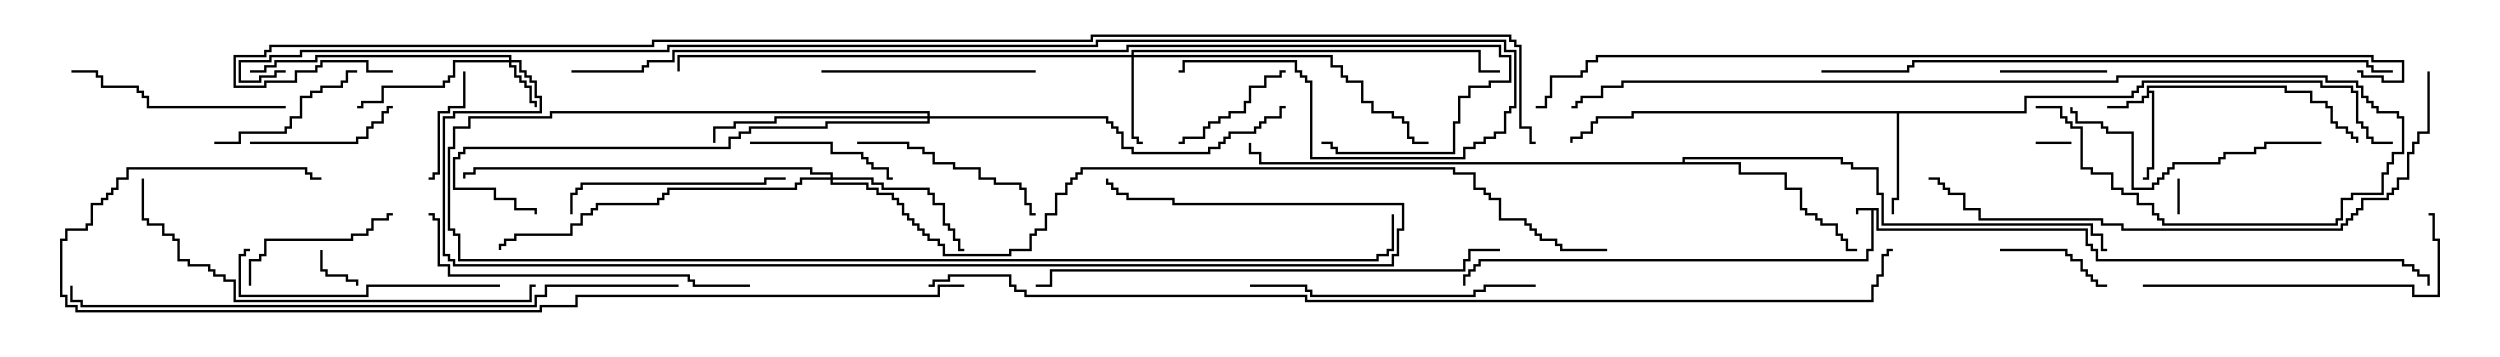 <svg version="1.1" width="105" height="15" xmlns="http://www.w3.org/2000/svg"><path d="M78.907,8.736L78.907,9.593L87.693,9.593L87.693,10.236L87.907,10.236L87.907,10.45L88.121,10.45L88.121,10.879L100.979,10.879L100.979,11.093L101.407,11.093L101.407,11.307L101.621,11.307L101.621,11.521L102.05,11.521L102.05,12L101.95,12L101.95,11.621L101.521,11.621L101.521,11.407L101.307,11.407L101.307,11.193L100.879,11.193L100.879,10.979L88.021,10.979L88.021,10.55L87.807,10.55L87.807,10.336L87.593,10.336L87.593,9.693L78.807,9.693L78.807,8.836L78.693,8.836L78.693,10.55L78.479,10.55L78.479,10.979L62.193,10.979L62.193,11.193L61.979,11.193L61.979,11.407L61.764,11.407L61.764,11.621L61.55,11.621L61.55,12L61.45,12L61.45,11.521L61.664,11.521L61.664,11.307L61.879,11.307L61.879,11.093L62.093,11.093L62.093,10.879L78.379,10.879L78.379,10.45L78.593,10.45L78.593,8.836L78.05,8.836L78.05,9L77.95,9L77.95,8.736z" stroke="none"/><path d="M90.164,3.593L96.05,3.593L96.05,3.807L97.121,3.807L97.121,4.236L97.764,4.236L97.764,4.45L97.979,4.45L97.979,5.093L98.193,5.093L98.193,5.307L98.621,5.307L98.621,5.521L98.836,5.521L98.836,5.736L99.05,5.736L99.05,6L98.95,6L98.95,5.836L98.736,5.836L98.736,5.621L98.521,5.621L98.521,5.407L98.093,5.407L98.093,5.193L97.879,5.193L97.879,4.55L97.664,4.55L97.664,4.336L97.021,4.336L97.021,3.907L95.95,3.907L95.95,3.693L90.264,3.693L90.264,3.807L90.479,3.807L90.479,7.121L90.264,7.121L90.264,7.55L90,7.55L90,7.45L90.164,7.45L90.164,7.021L90.379,7.021L90.379,3.907L90.264,3.907L90.264,4.121L90.05,4.121L90.05,4.336L89.407,4.336L89.407,4.55L88.5,4.55L88.5,4.45L89.307,4.45L89.307,4.236L89.95,4.236L89.95,4.021L90.164,4.021z" stroke="none"/><path d="M85.021,4.664L85.021,4.021L89.521,4.021L89.521,3.807L89.736,3.807L89.736,3.593L89.95,3.593L89.95,3.379L97.55,3.379L97.55,3.593L98.836,3.593L98.836,3.807L99.05,3.807L99.05,5.093L99.264,5.093L99.264,5.307L99.479,5.307L99.479,5.736L99.693,5.736L99.693,5.95L100.5,5.95L100.5,6.05L99.593,6.05L99.593,5.836L99.379,5.836L99.379,5.407L99.164,5.407L99.164,5.193L98.95,5.193L98.95,3.907L98.736,3.907L98.736,3.693L97.45,3.693L97.45,3.479L90.05,3.479L90.05,3.693L89.836,3.693L89.836,3.907L89.621,3.907L89.621,4.121L85.121,4.121L85.121,4.764L79.764,4.764L79.764,8.407L79.55,8.407L79.55,9L79.45,9L79.45,8.307L79.664,8.307L79.664,4.764L68.621,4.764L68.621,4.979L67.121,4.979L67.121,5.193L66.907,5.193L66.907,5.621L66.479,5.621L66.479,5.836L66.05,5.836L66.05,6L65.95,6L65.95,5.736L66.379,5.736L66.379,5.521L66.807,5.521L66.807,5.093L67.021,5.093L67.021,4.879L68.521,4.879L68.521,4.664z" stroke="none"/><path d="M70.664,6.807L70.664,6.593L77.407,6.593L77.407,6.807L77.836,6.807L77.836,7.021L78.907,7.021L78.907,8.093L79.121,8.093L79.121,9.379L87.907,9.379L87.907,9.807L88.336,9.807L88.336,10.45L88.5,10.45L88.5,10.55L88.236,10.55L88.236,9.907L87.807,9.907L87.807,9.479L79.021,9.479L79.021,8.193L78.807,8.193L78.807,7.121L77.736,7.121L77.736,6.907L77.307,6.907L77.307,6.693L70.764,6.693L70.764,6.807L73.121,6.807L73.121,7.236L75.05,7.236L75.05,7.879L75.693,7.879L75.693,8.736L75.907,8.736L75.907,8.95L76.336,8.95L76.336,9.164L76.55,9.164L76.55,9.379L77.193,9.379L77.193,9.807L77.407,9.807L77.407,10.021L77.621,10.021L77.621,10.45L78,10.45L78,10.55L77.521,10.55L77.521,10.121L77.307,10.121L77.307,9.907L77.093,9.907L77.093,9.479L76.45,9.479L76.45,9.264L76.236,9.264L76.236,9.05L75.807,9.05L75.807,8.836L75.593,8.836L75.593,7.979L74.95,7.979L74.95,7.336L73.021,7.336L73.021,6.907L52.879,6.907L52.879,6.479L52.45,6.479L52.45,6L52.55,6L52.55,6.379L52.979,6.379L52.979,6.807z" stroke="none"/><path d="M21.379,2.521L21.379,2.407L13.336,2.407L13.336,2.621L11.621,2.621L11.621,2.836L11.193,2.836L11.193,3.05L10.5,3.05L10.5,2.95L11.093,2.95L11.093,2.736L11.521,2.736L11.521,2.521L13.236,2.521L13.236,2.307L21.479,2.307L21.479,2.521L21.907,2.521L21.907,2.95L22.121,2.95L22.121,3.164L22.336,3.164L22.336,3.379L22.55,3.379L22.55,4.021L22.764,4.021L22.764,4.764L19.121,4.764L19.121,4.979L18.693,4.979L18.693,10.664L18.907,10.664L18.907,10.879L19.121,10.879L19.121,11.093L58.45,11.093L58.45,10.664L58.664,10.664L58.664,9.593L58.879,9.593L58.879,8.621L49.236,8.621L49.236,8.407L47.307,8.407L47.307,8.193L46.879,8.193L46.879,7.979L46.664,7.979L46.664,7.764L46.45,7.764L46.45,7.5L46.55,7.5L46.55,7.664L46.764,7.664L46.764,7.879L46.979,7.879L46.979,8.093L47.407,8.093L47.407,8.307L49.336,8.307L49.336,8.521L58.979,8.521L58.979,9.693L58.764,9.693L58.764,10.764L58.55,10.764L58.55,11.193L19.021,11.193L19.021,10.979L18.807,10.979L18.807,10.764L18.593,10.764L18.593,4.879L19.021,4.879L19.021,4.664L22.664,4.664L22.664,4.121L22.45,4.121L22.45,3.479L22.236,3.479L22.236,3.264L22.021,3.264L22.021,3.05L21.807,3.05L21.807,2.621L21.479,2.621L21.479,2.736L21.693,2.736L21.693,3.164L21.907,3.164L21.907,3.379L22.121,3.379L22.121,3.593L22.336,3.593L22.336,4.236L22.55,4.236L22.55,4.5L22.45,4.5L22.45,4.336L22.236,4.336L22.236,3.693L22.021,3.693L22.021,3.479L21.807,3.479L21.807,3.264L21.593,3.264L21.593,2.836L21.379,2.836L21.379,2.621L19.121,2.621L19.121,3.264L18.907,3.264L18.907,3.479L18.693,3.479L18.693,3.693L16.121,3.693L16.121,4.336L15.264,4.336L15.264,4.55L15,4.55L15,4.45L15.164,4.45L15.164,4.236L16.021,4.236L16.021,3.593L18.593,3.593L18.593,3.379L18.807,3.379L18.807,3.164L19.021,3.164L19.021,2.521z" stroke="none"/><path d="M47.521,2.307L47.521,2.093L62.193,2.093L62.193,2.95L63,2.95L63,3.05L62.093,3.05L62.093,2.193L47.621,2.193L47.621,2.307L55.979,2.307L55.979,2.736L56.407,2.736L56.407,3.164L56.621,3.164L56.621,3.379L57.264,3.379L57.264,4.236L57.693,4.236L57.693,4.664L58.55,4.664L58.55,4.879L58.979,4.879L58.979,5.093L59.193,5.093L59.193,5.736L59.407,5.736L59.407,5.95L60,5.95L60,6.05L59.307,6.05L59.307,5.836L59.093,5.836L59.093,5.193L58.879,5.193L58.879,4.979L58.45,4.979L58.45,4.764L57.593,4.764L57.593,4.336L57.164,4.336L57.164,3.479L56.521,3.479L56.521,3.264L56.307,3.264L56.307,2.836L55.879,2.836L55.879,2.407L47.621,2.407L47.621,5.736L47.836,5.736L47.836,5.95L48,5.95L48,6.05L47.736,6.05L47.736,5.836L47.521,5.836L47.521,2.407L28.55,2.407L28.55,3L28.45,3L28.45,2.307z" stroke="none"/><path d="M34.879,7.45L34.879,7.336L34.021,7.336L34.021,7.121L19.979,7.121L19.979,7.336L19.55,7.336L19.55,7.5L19.45,7.5L19.45,7.236L19.879,7.236L19.879,7.021L34.121,7.021L34.121,7.236L34.979,7.236L34.979,7.45L36.693,7.45L36.693,7.664L37.121,7.664L37.121,7.879L39.05,7.879L39.05,8.093L39.264,8.093L39.264,8.521L39.693,8.521L39.693,9.379L39.907,9.379L39.907,9.593L40.121,9.593L40.121,10.021L40.336,10.021L40.336,10.45L40.5,10.45L40.5,10.55L40.236,10.55L40.236,10.121L40.021,10.121L40.021,9.693L39.807,9.693L39.807,9.479L39.593,9.479L39.593,8.621L39.164,8.621L39.164,8.193L38.95,8.193L38.95,7.979L37.021,7.979L37.021,7.764L36.593,7.764L36.593,7.55L34.979,7.55L34.979,7.664L36.479,7.664L36.479,7.879L36.907,7.879L36.907,8.093L37.55,8.093L37.55,8.307L37.764,8.307L37.764,8.521L37.979,8.521L37.979,8.95L38.193,8.95L38.193,9.164L38.407,9.164L38.407,9.379L38.621,9.379L38.621,9.593L38.836,9.593L38.836,9.807L39.05,9.807L39.05,10.021L39.479,10.021L39.479,10.236L39.693,10.236L39.693,10.664L42.379,10.664L42.379,10.45L43.236,10.45L43.236,9.807L43.45,9.807L43.45,9.593L43.879,9.593L43.879,8.95L44.307,8.95L44.307,8.093L44.736,8.093L44.736,7.664L44.95,7.664L44.95,7.45L45.164,7.45L45.164,7.236L45.379,7.236L45.379,7.021L61.121,7.021L61.121,7.236L61.979,7.236L61.979,7.879L62.407,7.879L62.407,8.093L62.621,8.093L62.621,8.307L63.05,8.307L63.05,9.164L64.121,9.164L64.121,9.379L64.336,9.379L64.336,9.593L64.55,9.593L64.55,9.807L64.764,9.807L64.764,10.021L65.407,10.021L65.407,10.236L65.621,10.236L65.621,10.45L67.5,10.45L67.5,10.55L65.521,10.55L65.521,10.336L65.307,10.336L65.307,10.121L64.664,10.121L64.664,9.907L64.45,9.907L64.45,9.693L64.236,9.693L64.236,9.479L64.021,9.479L64.021,9.264L62.95,9.264L62.95,8.407L62.521,8.407L62.521,8.193L62.307,8.193L62.307,7.979L61.879,7.979L61.879,7.336L61.021,7.336L61.021,7.121L45.479,7.121L45.479,7.336L45.264,7.336L45.264,7.55L45.05,7.55L45.05,7.764L44.836,7.764L44.836,8.193L44.407,8.193L44.407,9.05L43.979,9.05L43.979,9.693L43.55,9.693L43.55,9.907L43.336,9.907L43.336,10.55L42.479,10.55L42.479,10.764L39.593,10.764L39.593,10.336L39.379,10.336L39.379,10.121L38.95,10.121L38.95,9.907L38.736,9.907L38.736,9.693L38.521,9.693L38.521,9.479L38.307,9.479L38.307,9.264L38.093,9.264L38.093,9.05L37.879,9.05L37.879,8.621L37.664,8.621L37.664,8.407L37.45,8.407L37.45,8.193L36.807,8.193L36.807,7.979L36.379,7.979L36.379,7.764L34.879,7.764L34.879,7.55L33.693,7.55L33.693,7.764L33.479,7.764L33.479,7.979L28.121,7.979L28.121,8.193L27.907,8.193L27.907,8.407L27.693,8.407L27.693,8.621L25.121,8.621L25.121,8.836L24.907,8.836L24.907,9.05L24.479,9.05L24.479,9.479L24.05,9.479L24.05,9.907L21.693,9.907L21.693,10.121L21.264,10.121L21.264,10.336L21.05,10.336L21.05,10.5L20.95,10.5L20.95,10.236L21.164,10.236L21.164,10.021L21.593,10.021L21.593,9.807L23.95,9.807L23.95,9.379L24.379,9.379L24.379,8.95L24.807,8.95L24.807,8.736L25.021,8.736L25.021,8.521L27.593,8.521L27.593,8.307L27.807,8.307L27.807,8.093L28.021,8.093L28.021,7.879L33.379,7.879L33.379,7.664L33.593,7.664L33.593,7.45z" stroke="none"/><path d="M38.95,4.879L38.95,4.764L23.193,4.764L23.193,4.979L19.764,4.979L19.764,5.407L19.121,5.407L19.121,6.264L18.907,6.264L18.907,9.593L19.121,9.593L19.121,9.807L19.336,9.807L19.336,10.879L57.807,10.879L57.807,10.664L58.236,10.664L58.236,10.45L58.45,10.45L58.45,9L58.55,9L58.55,10.55L58.336,10.55L58.336,10.764L57.907,10.764L57.907,10.979L19.236,10.979L19.236,9.907L19.021,9.907L19.021,9.693L18.807,9.693L18.807,6.164L19.021,6.164L19.021,5.307L19.664,5.307L19.664,4.879L23.093,4.879L23.093,4.664L39.05,4.664L39.05,4.879L46.55,4.879L46.55,5.093L46.764,5.093L46.764,5.307L46.979,5.307L46.979,5.521L47.193,5.521L47.193,6.164L47.621,6.164L47.621,6.379L50.736,6.379L50.736,6.164L51.164,6.164L51.164,5.95L51.379,5.95L51.379,5.736L51.593,5.736L51.593,5.521L52.664,5.521L52.664,5.307L52.879,5.307L52.879,5.093L53.093,5.093L53.093,4.879L53.736,4.879L53.736,4.45L54,4.45L54,4.55L53.836,4.55L53.836,4.979L53.193,4.979L53.193,5.193L52.979,5.193L52.979,5.407L52.764,5.407L52.764,5.621L51.693,5.621L51.693,5.836L51.479,5.836L51.479,6.05L51.264,6.05L51.264,6.264L50.836,6.264L50.836,6.479L47.521,6.479L47.521,6.264L47.093,6.264L47.093,5.621L46.879,5.621L46.879,5.407L46.664,5.407L46.664,5.193L46.45,5.193L46.45,4.979L39.05,4.979L39.05,5.193L34.764,5.193L34.764,5.407L31.55,5.407L31.55,5.621L31.121,5.621L31.121,5.836L30.693,5.836L30.693,6.264L19.55,6.264L19.55,6.479L19.336,6.479L19.336,6.693L19.121,6.693L19.121,7.879L20.836,7.879L20.836,8.307L21.693,8.307L21.693,8.736L22.55,8.736L22.55,9L22.45,9L22.45,8.836L21.593,8.836L21.593,8.407L20.736,8.407L20.736,7.979L19.021,7.979L19.021,6.593L19.236,6.593L19.236,6.379L19.45,6.379L19.45,6.164L30.593,6.164L30.593,5.736L31.021,5.736L31.021,5.521L31.45,5.521L31.45,5.307L34.664,5.307L34.664,5.093L38.95,5.093L38.95,4.979L32.621,4.979L32.621,5.193L30.907,5.193L30.907,5.407L30.05,5.407L30.05,6L29.95,6L29.95,5.307L30.807,5.307L30.807,5.093L32.521,5.093L32.521,4.879z" stroke="none"/><path d="M91.55,9L91.45,9L91.45,7.5L91.55,7.5z" stroke="none"/><path d="M85.5,6.05L85.5,5.95L87,5.95L87,6.05z" stroke="none"/><path d="M13.45,10.5L13.55,10.5L13.55,11.307L13.764,11.307L13.764,11.521L14.621,11.521L14.621,11.736L15.05,11.736L15.05,12L14.95,12L14.95,11.836L14.521,11.836L14.521,11.621L13.664,11.621L13.664,11.407L13.45,11.407z" stroke="none"/><path d="M84,3.05L84,2.95L88.5,2.95L88.5,3.05z" stroke="none"/><path d="M19.45,3L19.55,3L19.55,4.55L18.907,4.55L18.907,4.764L18.479,4.764L18.479,7.336L18.264,7.336L18.264,7.55L18,7.55L18,7.45L18.164,7.45L18.164,7.236L18.379,7.236L18.379,4.664L18.807,4.664L18.807,4.45L19.45,4.45z" stroke="none"/><path d="M84,10.55L84,10.45L86.836,10.45L86.836,10.664L87.05,10.664L87.05,10.879L87.479,10.879L87.479,11.307L87.693,11.307L87.693,11.521L87.907,11.521L87.907,11.736L88.121,11.736L88.121,11.95L88.5,11.95L88.5,12.05L88.021,12.05L88.021,11.836L87.807,11.836L87.807,11.621L87.593,11.621L87.593,11.407L87.379,11.407L87.379,10.979L86.95,10.979L86.95,10.764L86.736,10.764L86.736,10.55z" stroke="none"/><path d="M54,2.95L54,3.05L53.836,3.05L53.836,3.264L53.193,3.264L53.193,3.693L52.55,3.693L52.55,4.336L52.336,4.336L52.336,4.764L51.693,4.764L51.693,4.979L51.264,4.979L51.264,5.193L50.836,5.193L50.836,5.407L50.621,5.407L50.621,5.836L49.764,5.836L49.764,6.05L49.5,6.05L49.5,5.95L49.664,5.95L49.664,5.736L50.521,5.736L50.521,5.307L50.736,5.307L50.736,5.093L51.164,5.093L51.164,4.879L51.593,4.879L51.593,4.664L52.236,4.664L52.236,4.236L52.45,4.236L52.45,3.593L53.093,3.593L53.093,3.164L53.736,3.164L53.736,2.95z" stroke="none"/><path d="M10.5,6.05L10.5,5.95L14.95,5.95L14.95,5.736L15.379,5.736L15.379,5.307L15.593,5.307L15.593,5.093L16.021,5.093L16.021,4.664L16.236,4.664L16.236,4.45L16.5,4.45L16.5,4.55L16.336,4.55L16.336,4.764L16.121,4.764L16.121,5.193L15.693,5.193L15.693,5.407L15.479,5.407L15.479,5.836L15.05,5.836L15.05,6.05z" stroke="none"/><path d="M31.5,6.05L31.5,5.95L34.979,5.95L34.979,6.379L36.264,6.379L36.264,6.593L36.479,6.593L36.479,6.807L36.693,6.807L36.693,7.021L37.336,7.021L37.336,7.45L37.5,7.45L37.5,7.55L37.236,7.55L37.236,7.121L36.593,7.121L36.593,6.907L36.379,6.907L36.379,6.693L36.164,6.693L36.164,6.479L34.879,6.479L34.879,6.05z" stroke="none"/><path d="M10.55,12L10.45,12L10.45,10.879L10.879,10.879L10.879,10.664L11.093,10.664L11.093,10.021L14.736,10.021L14.736,9.807L15.379,9.807L15.379,9.593L15.593,9.593L15.593,9.164L16.236,9.164L16.236,8.95L16.5,8.95L16.5,9.05L16.336,9.05L16.336,9.264L15.693,9.264L15.693,9.693L15.479,9.693L15.479,9.907L14.836,9.907L14.836,10.121L11.193,10.121L11.193,10.764L10.979,10.764L10.979,10.979L10.55,10.979z" stroke="none"/><path d="M9,6.05L9,5.95L10.021,5.95L10.021,5.521L11.95,5.521L11.95,5.307L12.164,5.307L12.164,4.879L12.593,4.879L12.593,4.021L13.021,4.021L13.021,3.807L13.45,3.807L13.45,3.593L14.307,3.593L14.307,3.379L14.521,3.379L14.521,2.95L15,2.95L15,3.05L14.621,3.05L14.621,3.479L14.407,3.479L14.407,3.693L13.55,3.693L13.55,3.907L13.121,3.907L13.121,4.121L12.693,4.121L12.693,4.979L12.264,4.979L12.264,5.407L12.05,5.407L12.05,5.621L10.121,5.621L10.121,6.05z" stroke="none"/><path d="M36,6.05L36,5.95L38.193,5.95L38.193,6.164L38.836,6.164L38.836,6.379L39.264,6.379L39.264,6.807L40.121,6.807L40.121,7.021L41.193,7.021L41.193,7.45L41.836,7.45L41.836,7.664L42.907,7.664L42.907,7.879L43.121,7.879L43.121,8.521L43.336,8.521L43.336,8.95L43.5,8.95L43.5,9.05L43.236,9.05L43.236,8.621L43.021,8.621L43.021,7.979L42.807,7.979L42.807,7.764L41.736,7.764L41.736,7.55L41.093,7.55L41.093,7.121L40.021,7.121L40.021,6.907L39.164,6.907L39.164,6.479L38.736,6.479L38.736,6.264L38.093,6.264L38.093,6.05z" stroke="none"/><path d="M43.5,2.95L43.5,3.05L34.5,3.05L34.5,2.95z" stroke="none"/><path d="M12,4.45L12,4.55L6.164,4.55L6.164,4.121L5.95,4.121L5.95,3.907L5.736,3.907L5.736,3.693L4.236,3.693L4.236,3.264L4.021,3.264L4.021,3.05L3,3.05L3,2.95L4.121,2.95L4.121,3.164L4.336,3.164L4.336,3.593L5.836,3.593L5.836,3.807L6.05,3.807L6.05,4.021L6.264,4.021L6.264,4.45z" stroke="none"/><path d="M24.05,9L23.95,9L23.95,8.093L24.164,8.093L24.164,7.879L24.379,7.879L24.379,7.664L32.093,7.664L32.093,7.45L33,7.45L33,7.55L32.193,7.55L32.193,7.764L24.479,7.764L24.479,7.979L24.264,7.979L24.264,8.193L24.05,8.193z" stroke="none"/><path d="M21,11.95L21,12.05L15.479,12.05L15.479,12.479L10.021,12.479L10.021,10.664L10.236,10.664L10.236,10.45L10.5,10.45L10.5,10.55L10.336,10.55L10.336,10.764L10.121,10.764L10.121,12.379L15.379,12.379L15.379,11.95z" stroke="none"/><path d="M97.5,5.95L97.5,6.05L95.193,6.05L95.193,6.264L94.764,6.264L94.764,6.479L93.479,6.479L93.479,6.693L93.264,6.693L93.264,6.907L91.336,6.907L91.336,7.121L91.121,7.121L91.121,7.336L90.907,7.336L90.907,7.55L90.693,7.55L90.693,7.764L90.479,7.764L90.479,7.979L89.521,7.979L89.521,5.621L88.45,5.621L88.45,5.407L88.236,5.407L88.236,5.193L87.164,5.193L87.164,4.764L86.95,4.764L86.95,4.5L87.05,4.5L87.05,4.664L87.264,4.664L87.264,5.093L88.336,5.093L88.336,5.307L88.55,5.307L88.55,5.521L89.621,5.521L89.621,7.879L90.379,7.879L90.379,7.664L90.593,7.664L90.593,7.45L90.807,7.45L90.807,7.236L91.021,7.236L91.021,7.021L91.236,7.021L91.236,6.807L93.164,6.807L93.164,6.593L93.379,6.593L93.379,6.379L94.664,6.379L94.664,6.164L95.093,6.164L95.093,5.95z" stroke="none"/><path d="M64.5,11.95L64.5,12.05L62.407,12.05L62.407,12.264L61.979,12.264L61.979,12.479L55.021,12.479L55.021,12.264L54.807,12.264L54.807,12.05L52.5,12.05L52.5,11.95L54.907,11.95L54.907,12.164L55.121,12.164L55.121,12.379L61.879,12.379L61.879,12.164L62.307,12.164L62.307,11.95z" stroke="none"/><path d="M90,12.05L90,11.95L101.407,11.95L101.407,12.379L102.379,12.379L102.379,10.121L102.164,10.121L102.164,9.05L102,9.05L102,8.95L102.264,8.95L102.264,10.021L102.479,10.021L102.479,12.479L101.307,12.479L101.307,12.05z" stroke="none"/><path d="M31.5,11.95L31.5,12.05L29.093,12.05L29.093,11.836L28.879,11.836L28.879,11.621L18.807,11.621L18.807,11.193L18.379,11.193L18.379,9.264L18.164,9.264L18.164,9.05L18,9.05L18,8.95L18.264,8.95L18.264,9.164L18.479,9.164L18.479,11.093L18.907,11.093L18.907,11.521L28.979,11.521L28.979,11.736L29.193,11.736L29.193,11.95z" stroke="none"/><path d="M5.95,7.5L6.05,7.5L6.05,9.164L6.264,9.164L6.264,9.379L6.907,9.379L6.907,9.807L7.336,9.807L7.336,10.021L7.55,10.021L7.55,10.879L7.979,10.879L7.979,11.093L8.836,11.093L8.836,11.307L9.05,11.307L9.05,11.521L9.479,11.521L9.479,11.736L9.907,11.736L9.907,12.593L22.236,12.593L22.236,11.95L22.5,11.95L22.5,12.05L22.336,12.05L22.336,12.693L9.807,12.693L9.807,11.836L9.379,11.836L9.379,11.621L8.95,11.621L8.95,11.407L8.736,11.407L8.736,11.193L7.879,11.193L7.879,10.979L7.45,10.979L7.45,10.121L7.236,10.121L7.236,9.907L6.807,9.907L6.807,9.479L6.164,9.479L6.164,9.264L5.95,9.264z" stroke="none"/><path d="M85.5,4.55L85.5,4.45L86.621,4.45L86.621,4.879L86.836,4.879L86.836,5.093L87.05,5.093L87.05,5.307L87.479,5.307L87.479,7.021L87.907,7.021L87.907,7.236L88.764,7.236L88.764,7.879L89.193,7.879L89.193,8.093L89.836,8.093L89.836,8.521L90.479,8.521L90.479,8.95L90.693,8.95L90.693,9.164L90.907,9.164L90.907,9.379L98.093,9.379L98.093,9.164L98.307,9.164L98.307,8.307L98.736,8.307L98.736,8.093L100.021,8.093L100.021,7.236L100.236,7.236L100.236,6.807L100.45,6.807L100.45,6.379L100.879,6.379L100.879,4.979L100.664,4.979L100.664,4.764L99.807,4.764L99.807,4.55L99.593,4.55L99.593,4.336L99.379,4.336L99.379,4.121L99.164,4.121L99.164,3.693L98.95,3.693L98.95,3.479L97.664,3.479L97.664,3.264L88.979,3.264L88.979,3.479L68.193,3.479L68.193,3.693L67.336,3.693L67.336,4.121L66.479,4.121L66.479,4.336L66.264,4.336L66.264,4.55L66,4.55L66,4.45L66.164,4.45L66.164,4.236L66.379,4.236L66.379,4.021L67.236,4.021L67.236,3.593L68.093,3.593L68.093,3.379L88.879,3.379L88.879,3.164L97.764,3.164L97.764,3.379L99.05,3.379L99.05,3.593L99.264,3.593L99.264,4.021L99.479,4.021L99.479,4.236L99.693,4.236L99.693,4.45L99.907,4.45L99.907,4.664L100.764,4.664L100.764,4.879L100.979,4.879L100.979,6.479L100.55,6.479L100.55,6.907L100.336,6.907L100.336,7.336L100.121,7.336L100.121,8.193L98.836,8.193L98.836,8.407L98.407,8.407L98.407,9.264L98.193,9.264L98.193,9.479L90.807,9.479L90.807,9.264L90.593,9.264L90.593,9.05L90.379,9.05L90.379,8.621L89.736,8.621L89.736,8.193L89.093,8.193L89.093,7.979L88.664,7.979L88.664,7.336L87.807,7.336L87.807,7.121L87.379,7.121L87.379,5.407L86.95,5.407L86.95,5.193L86.736,5.193L86.736,4.979L86.521,4.979L86.521,4.55z" stroke="none"/><path d="M63,10.45L63,10.55L61.764,10.55L61.764,10.979L61.55,10.979L61.55,11.407L44.193,11.407L44.193,12.05L43.5,12.05L43.5,11.95L44.093,11.95L44.093,11.307L61.45,11.307L61.45,10.879L61.664,10.879L61.664,10.45z" stroke="none"/><path d="M101.95,3L102.05,3L102.05,5.621L101.621,5.621L101.621,6.05L101.407,6.05L101.407,6.479L101.193,6.479L101.193,7.55L100.764,7.55L100.764,7.979L100.55,7.979L100.55,8.193L100.336,8.193L100.336,8.407L99.264,8.407L99.264,8.836L99.05,8.836L99.05,9.05L98.836,9.05L98.836,9.264L98.621,9.264L98.621,9.479L98.407,9.479L98.407,9.693L89.093,9.693L89.093,9.479L88.236,9.479L88.236,9.264L83.093,9.264L83.093,8.836L82.45,8.836L82.45,8.193L81.807,8.193L81.807,7.979L81.593,7.979L81.593,7.764L81.379,7.764L81.379,7.55L81,7.55L81,7.45L81.479,7.45L81.479,7.664L81.693,7.664L81.693,7.879L81.907,7.879L81.907,8.093L82.55,8.093L82.55,8.736L83.193,8.736L83.193,9.164L88.336,9.164L88.336,9.379L89.193,9.379L89.193,9.593L98.307,9.593L98.307,9.379L98.521,9.379L98.521,9.164L98.736,9.164L98.736,8.95L98.95,8.95L98.95,8.736L99.164,8.736L99.164,8.307L100.236,8.307L100.236,8.093L100.45,8.093L100.45,7.879L100.664,7.879L100.664,7.45L101.093,7.45L101.093,6.379L101.307,6.379L101.307,5.95L101.521,5.95L101.521,5.521L101.95,5.521z" stroke="none"/><path d="M100.5,2.95L100.5,3.05L99.593,3.05L99.593,2.836L99.379,2.836L99.379,2.621L80.407,2.621L80.407,2.836L80.193,2.836L80.193,3.05L76.5,3.05L76.5,2.95L80.093,2.95L80.093,2.736L80.307,2.736L80.307,2.521L99.479,2.521L99.479,2.736L99.693,2.736L99.693,2.95z" stroke="none"/><path d="M28.5,11.95L28.5,12.05L22.979,12.05L22.979,12.479L22.55,12.479L22.55,12.907L3.379,12.907L3.379,12.693L2.95,12.693L2.95,12L3.05,12L3.05,12.593L3.479,12.593L3.479,12.807L22.45,12.807L22.45,12.379L22.879,12.379L22.879,11.95z" stroke="none"/><path d="M40.5,11.95L40.5,12.05L39.479,12.05L39.479,12.479L24.264,12.479L24.264,12.907L22.764,12.907L22.764,13.121L3.164,13.121L3.164,12.907L2.736,12.907L2.736,12.479L2.521,12.479L2.521,10.021L2.736,10.021L2.736,9.593L3.593,9.593L3.593,9.379L3.807,9.379L3.807,8.521L4.236,8.521L4.236,8.307L4.45,8.307L4.45,8.093L4.664,8.093L4.664,7.879L4.879,7.879L4.879,7.45L5.307,7.45L5.307,7.021L12.907,7.021L12.907,7.236L13.121,7.236L13.121,7.45L13.5,7.45L13.5,7.55L13.021,7.55L13.021,7.336L12.807,7.336L12.807,7.121L5.407,7.121L5.407,7.55L4.979,7.55L4.979,7.979L4.764,7.979L4.764,8.193L4.55,8.193L4.55,8.407L4.336,8.407L4.336,8.621L3.907,8.621L3.907,9.479L3.693,9.479L3.693,9.693L2.836,9.693L2.836,10.121L2.621,10.121L2.621,12.379L2.836,12.379L2.836,12.807L3.264,12.807L3.264,13.021L22.664,13.021L22.664,12.807L24.164,12.807L24.164,12.379L39.379,12.379L39.379,11.95z" stroke="none"/><path d="M24,3.05L24,2.95L26.95,2.95L26.95,2.736L27.164,2.736L27.164,2.521L28.236,2.521L28.236,2.093L47.307,2.093L47.307,1.879L63.05,1.879L63.05,2.307L63.479,2.307L63.479,3.479L62.621,3.479L62.621,3.693L61.764,3.693L61.764,4.121L61.336,4.121L61.336,5.193L61.121,5.193L61.121,6.479L56.093,6.479L56.093,6.264L55.879,6.264L55.879,6.05L55.5,6.05L55.5,5.95L55.979,5.95L55.979,6.164L56.193,6.164L56.193,6.379L61.021,6.379L61.021,5.093L61.236,5.093L61.236,4.021L61.664,4.021L61.664,3.593L62.521,3.593L62.521,3.379L63.379,3.379L63.379,2.407L62.95,2.407L62.95,1.979L47.407,1.979L47.407,2.193L28.336,2.193L28.336,2.621L27.264,2.621L27.264,2.836L27.05,2.836L27.05,3.05z" stroke="none"/><path d="M99,3.05L99,2.95L99.264,2.95L99.264,3.164L100.121,3.164L100.121,3.379L100.879,3.379L100.879,2.621L99.593,2.621L99.593,2.407L67.121,2.407L67.121,2.621L66.693,2.621L66.693,3.05L66.479,3.05L66.479,3.264L65.193,3.264L65.193,4.121L64.979,4.121L64.979,4.55L64.5,4.55L64.5,4.45L64.879,4.45L64.879,4.021L65.093,4.021L65.093,3.164L66.379,3.164L66.379,2.95L66.593,2.95L66.593,2.521L67.021,2.521L67.021,2.307L99.693,2.307L99.693,2.521L100.979,2.521L100.979,3.479L100.021,3.479L100.021,3.264L99.164,3.264L99.164,3.05z" stroke="none"/><path d="M12,2.95L12,3.05L11.621,3.05L11.621,3.264L10.979,3.264L10.979,3.479L10.021,3.479L10.021,2.521L11.307,2.521L11.307,2.307L12.593,2.307L12.593,2.093L28.021,2.093L28.021,1.879L46.021,1.879L46.021,1.664L63.264,1.664L63.264,2.093L63.693,2.093L63.693,4.55L63.479,4.55L63.479,4.764L63.264,4.764L63.264,5.621L62.836,5.621L62.836,5.836L62.407,5.836L62.407,6.05L61.979,6.05L61.979,6.264L61.55,6.264L61.55,6.693L55.021,6.693L55.021,3.479L54.807,3.479L54.807,3.264L54.593,3.264L54.593,3.05L54.379,3.05L54.379,2.621L49.764,2.621L49.764,3.05L49.5,3.05L49.5,2.95L49.664,2.95L49.664,2.521L54.479,2.521L54.479,2.95L54.693,2.95L54.693,3.164L54.907,3.164L54.907,3.379L55.121,3.379L55.121,6.593L61.45,6.593L61.45,6.164L61.879,6.164L61.879,5.95L62.307,5.95L62.307,5.736L62.736,5.736L62.736,5.521L63.164,5.521L63.164,4.664L63.379,4.664L63.379,4.45L63.593,4.45L63.593,2.193L63.164,2.193L63.164,1.764L46.121,1.764L46.121,1.979L28.121,1.979L28.121,2.193L12.693,2.193L12.693,2.407L11.407,2.407L11.407,2.621L10.121,2.621L10.121,3.379L10.879,3.379L10.879,3.164L11.521,3.164L11.521,2.95z" stroke="none"/><path d="M39,12.05L39,11.95L39.164,11.95L39.164,11.736L39.807,11.736L39.807,11.521L42.479,11.521L42.479,11.95L42.693,11.95L42.693,12.164L43.121,12.164L43.121,12.379L54.907,12.379L54.907,12.593L78.593,12.593L78.593,11.95L78.807,11.95L78.807,11.521L79.021,11.521L79.021,10.664L79.236,10.664L79.236,10.45L79.5,10.45L79.5,10.55L79.336,10.55L79.336,10.764L79.121,10.764L79.121,11.621L78.907,11.621L78.907,12.05L78.693,12.05L78.693,12.693L54.807,12.693L54.807,12.479L43.021,12.479L43.021,12.264L42.593,12.264L42.593,12.05L42.379,12.05L42.379,11.621L39.907,11.621L39.907,11.836L39.264,11.836L39.264,12.05z" stroke="none"/><path d="M16.5,2.95L16.5,3.05L15.379,3.05L15.379,2.621L13.55,2.621L13.55,2.836L13.336,2.836L13.336,3.05L12.479,3.05L12.479,3.479L11.193,3.479L11.193,3.693L9.807,3.693L9.807,2.307L11.093,2.307L11.093,2.093L11.307,2.093L11.307,1.879L27.379,1.879L27.379,1.664L45.807,1.664L45.807,1.45L63.479,1.45L63.479,1.664L63.693,1.664L63.693,1.879L63.907,1.879L63.907,5.307L64.336,5.307L64.336,5.95L64.5,5.95L64.5,6.05L64.236,6.05L64.236,5.407L63.807,5.407L63.807,1.979L63.593,1.979L63.593,1.764L63.379,1.764L63.379,1.55L45.907,1.55L45.907,1.764L27.479,1.764L27.479,1.979L11.407,1.979L11.407,2.193L11.193,2.193L11.193,2.407L9.907,2.407L9.907,3.593L11.093,3.593L11.093,3.379L12.379,3.379L12.379,2.95L13.236,2.95L13.236,2.736L13.45,2.736L13.45,2.521L15.479,2.521L15.479,2.95z" stroke="none"/></svg>
